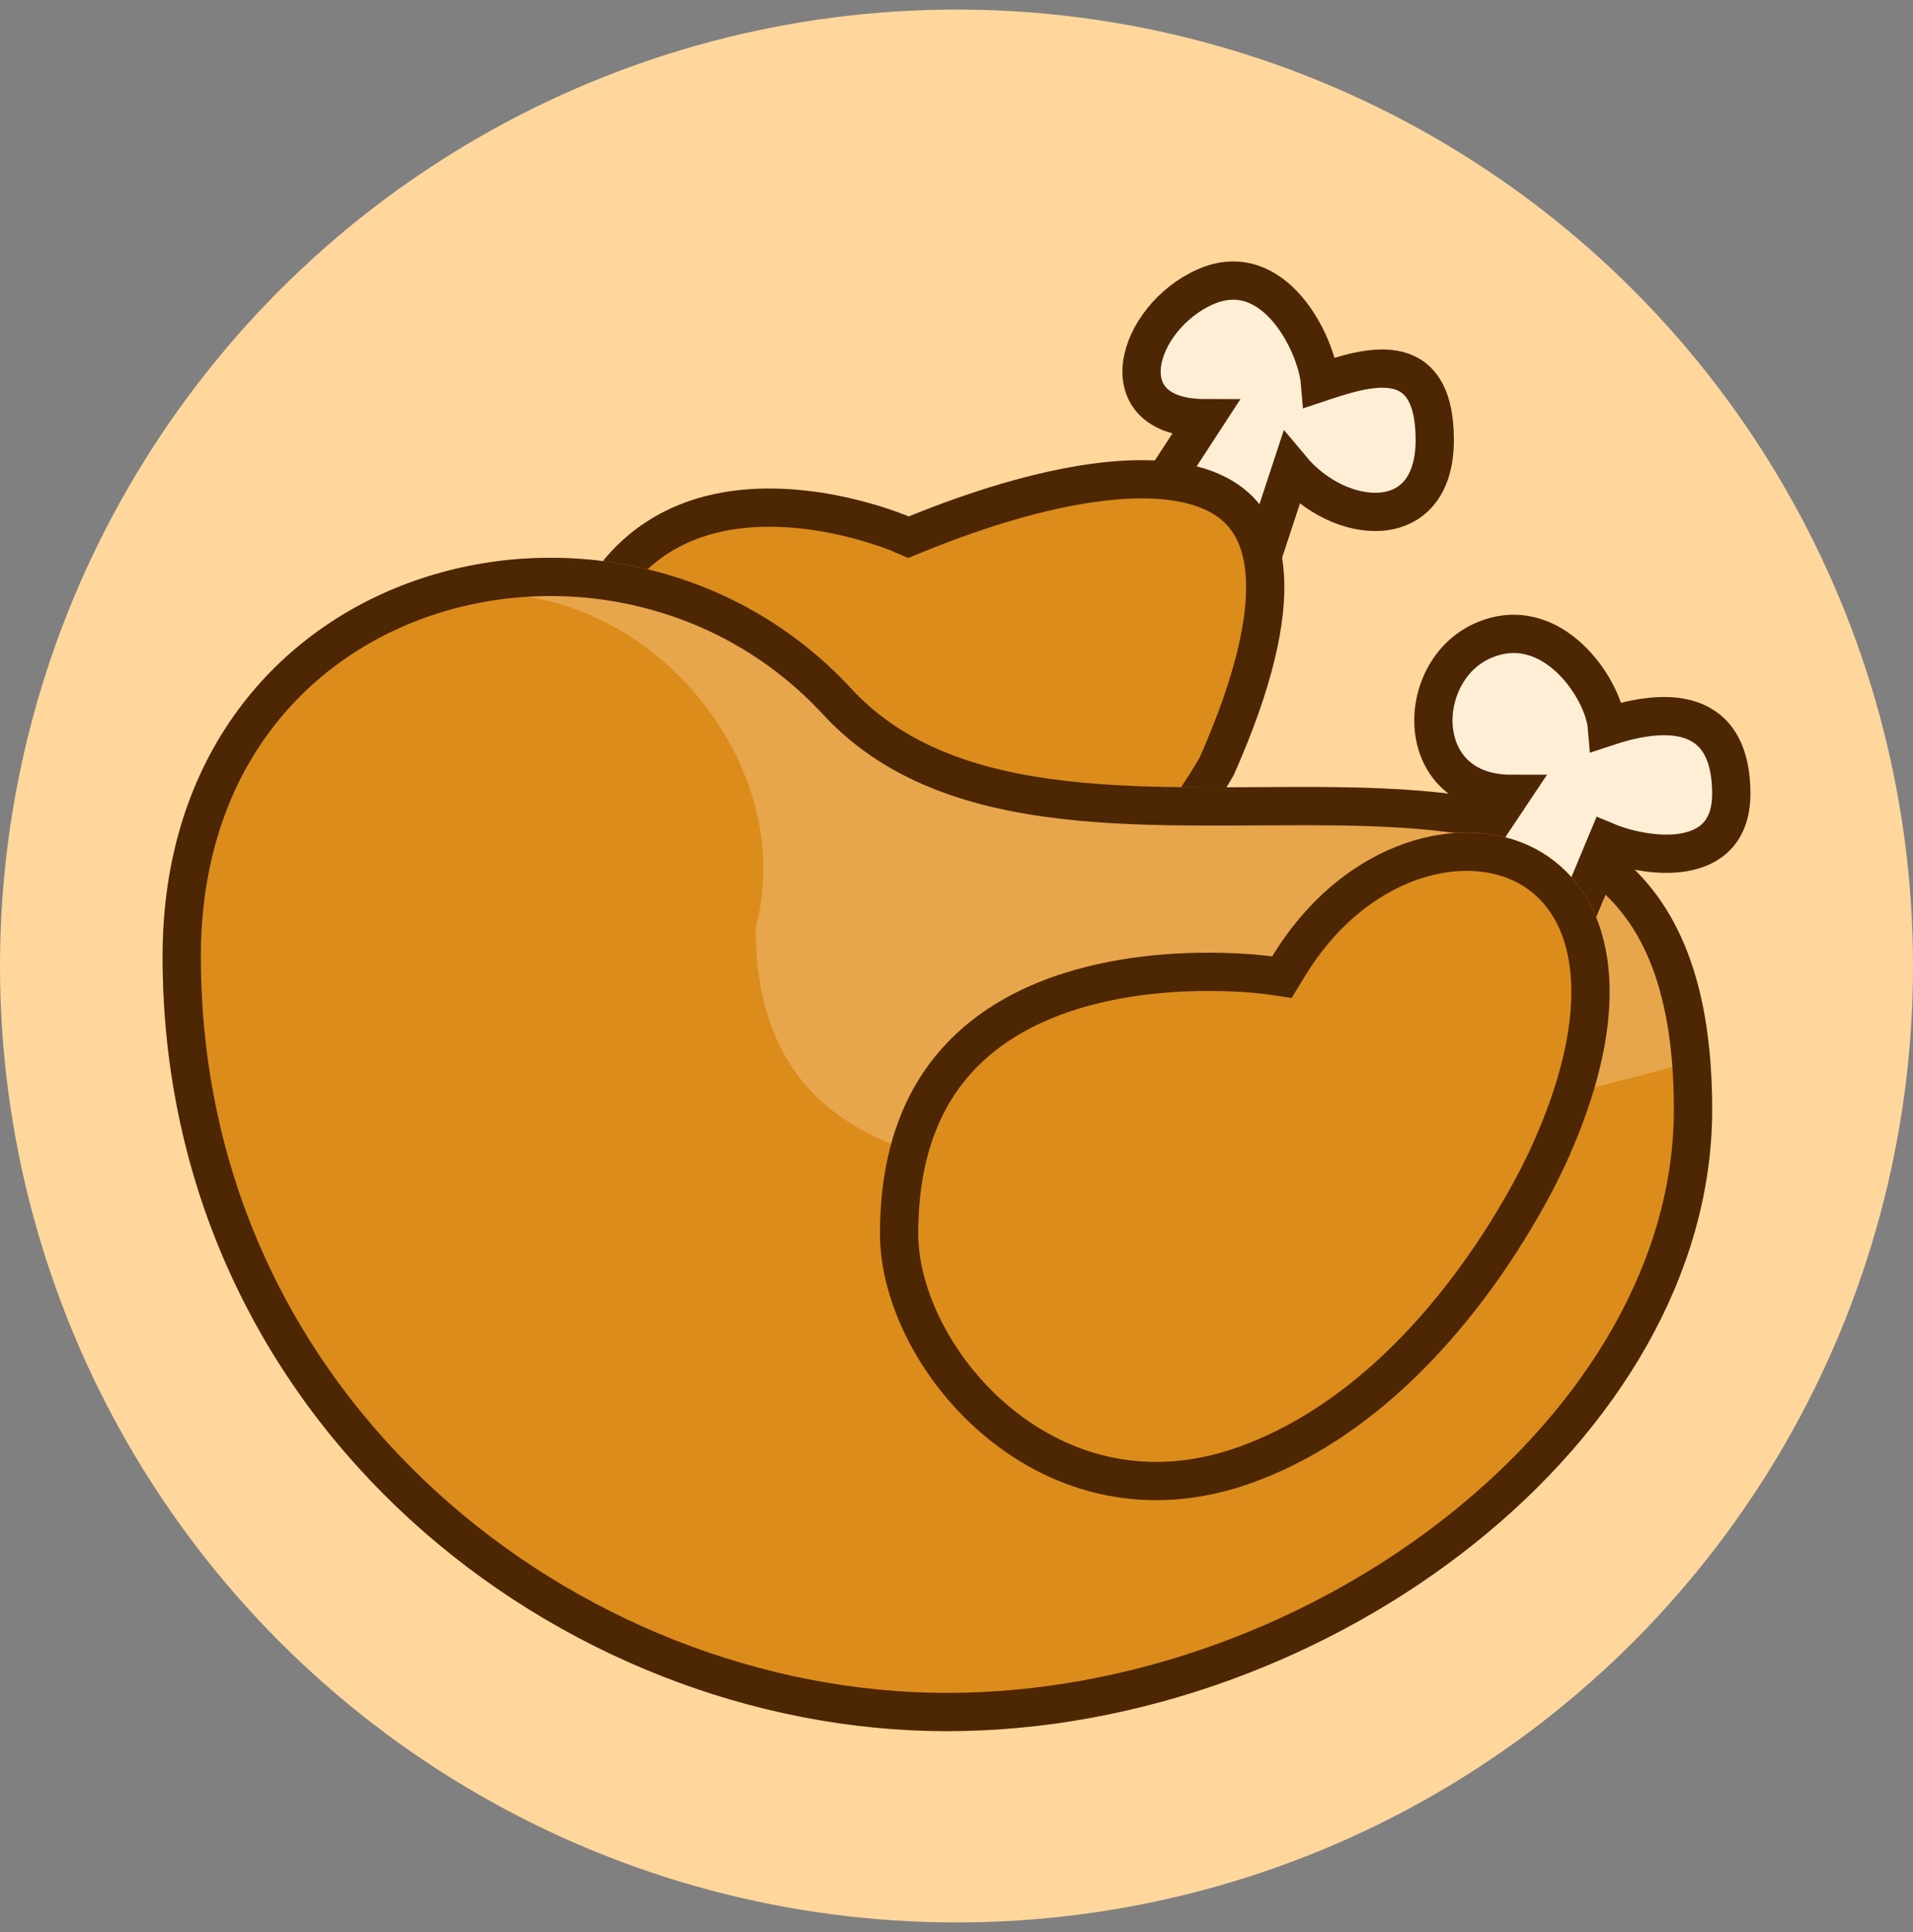 <svg width="100" height="101" viewBox="0 0 100 101" fill="none" xmlns="http://www.w3.org/2000/svg">
<rect x="0" y="0" width="100" height="101" fill="#808080" stroke="none"/>
<circle cx="50" cy="50.5" r="50" fill="#FFD79C"/>
<path d="M63 21.862L60.071 26.362L65.571 30.362L67.5 24.5C70 27.5 75 28 75 23C75 18 71.4 19.2 69 20C68.833 18 66.6 13.4 63 15C59.4 16.6 57.8 21.862 63 21.862Z" fill="#FFEED6" stroke="#4D2603" stroke-width="2"/>
<path d="M47.1 27.917L47.101 27.917L47.101 27.917L47.101 27.917L47.487 28.085L47.877 27.926C51.204 26.571 54.371 25.632 57.115 25.248C59.883 24.861 62.094 25.058 63.609 25.829C65.038 26.556 65.975 27.857 66.119 30.088C66.268 32.384 65.564 35.633 63.604 40.053C63.601 40.059 63.598 40.065 63.594 40.072C63.585 40.087 63.575 40.106 63.562 40.127C63.519 40.202 63.453 40.316 63.364 40.464C63.186 40.758 62.918 41.189 62.561 41.72C61.846 42.782 60.779 44.243 59.377 45.826C56.563 49.001 52.444 52.616 47.158 54.538C42.032 56.402 37.521 55.056 34.257 52.395C30.948 49.699 29 45.717 29 42.478C29 36.606 30.195 32.871 31.862 30.523C33.512 28.199 35.698 27.13 37.926 26.732C40.18 26.328 42.47 26.615 44.228 27.021C45.101 27.223 45.828 27.45 46.333 27.626C46.586 27.714 46.782 27.789 46.914 27.84C46.979 27.866 47.028 27.887 47.06 27.9L47.094 27.914L47.1 27.917Z" fill="#DC8C1B" stroke="#4D2603" stroke-width="2"/>
<path d="M89.5 58C89.5 75.208 69.658 90.5 49.5 90.5C29.342 90.5 8.5 74.5 8.5 50C8.5 29 32.5 23 44.5 36C56.5 49 89.5 29.5 89.5 58Z" fill="#E7A64C"/>
<path d="M39.5 48.5C39.5 65.5 60.5 63 88.5 55.5C82.5 107.5 1 96 11 41.5C23 20.5 43 35.5 39.5 48.5Z" fill="#DC8C1B"/>
<path d="M88.5 58C88.5 66.21 83.759 74.073 76.435 79.922C69.12 85.764 59.337 89.5 49.5 89.5C29.807 89.5 9.5 73.865 9.5 50C9.5 39.947 15.209 33.568 22.316 31.199C29.471 28.814 38.051 30.488 43.765 36.678C47.018 40.202 51.637 41.457 56.501 41.91C58.942 42.137 61.491 42.166 64.014 42.159C64.603 42.158 65.189 42.154 65.772 42.151C67.707 42.139 69.613 42.127 71.468 42.187C76.325 42.343 80.552 42.986 83.569 45.176C86.505 47.309 88.5 51.073 88.5 58Z" stroke="#4D2603" stroke-width="2"/>
<path d="M79 41.5L76 46L81.5 50L84 44C86 44.833 90.5 45.5 90.5 41.5C90.5 36.5 86.4 37.2 84 38C83.833 36 81.1 31.9 77.5 33.5C73.9 35.1 73.8 41.5 79 41.5Z" fill="#FFEED6" stroke="#4D2603" stroke-width="2"/>
<path d="M82 60.5C82 60.5 76.5 73.5 65.5 77.5C54.5 81.5 46 71.68 46 64.5C46 47 66.5 50 66.5 50C73.5 38.5 90 42.5 82 60.5Z" fill="#DC8C1B"/>
<path d="M81.086 60.094L81.082 60.102L81.079 60.11L81.079 60.11L81.079 60.11L81.079 60.111L81.077 60.115L81.067 60.139C81.057 60.16 81.043 60.194 81.022 60.239C80.982 60.329 80.921 60.464 80.838 60.639C80.673 60.988 80.423 61.497 80.088 62.121C79.417 63.371 78.41 65.079 77.069 66.909C74.372 70.585 70.392 74.657 65.158 76.56C60.032 78.424 55.521 77.078 52.257 74.417C48.948 71.721 47 67.74 47 64.5C47 60.335 48.213 57.486 49.953 55.513C51.708 53.523 54.076 52.336 56.52 51.65C58.963 50.965 61.426 50.797 63.293 50.805C64.223 50.809 64.996 50.856 65.534 50.902C65.803 50.925 66.012 50.947 66.153 50.964C66.223 50.972 66.276 50.979 66.31 50.983L66.347 50.988L66.355 50.989L66.355 50.989L66.356 50.99L66.356 50.99L67.01 51.085L67.354 50.52C70.669 45.074 76.047 43.551 79.462 45.098C81.148 45.862 82.483 47.41 82.956 49.84C83.435 52.3 83.035 55.71 81.086 60.094Z" stroke="#4D2603" stroke-width="2"/>
</svg>
